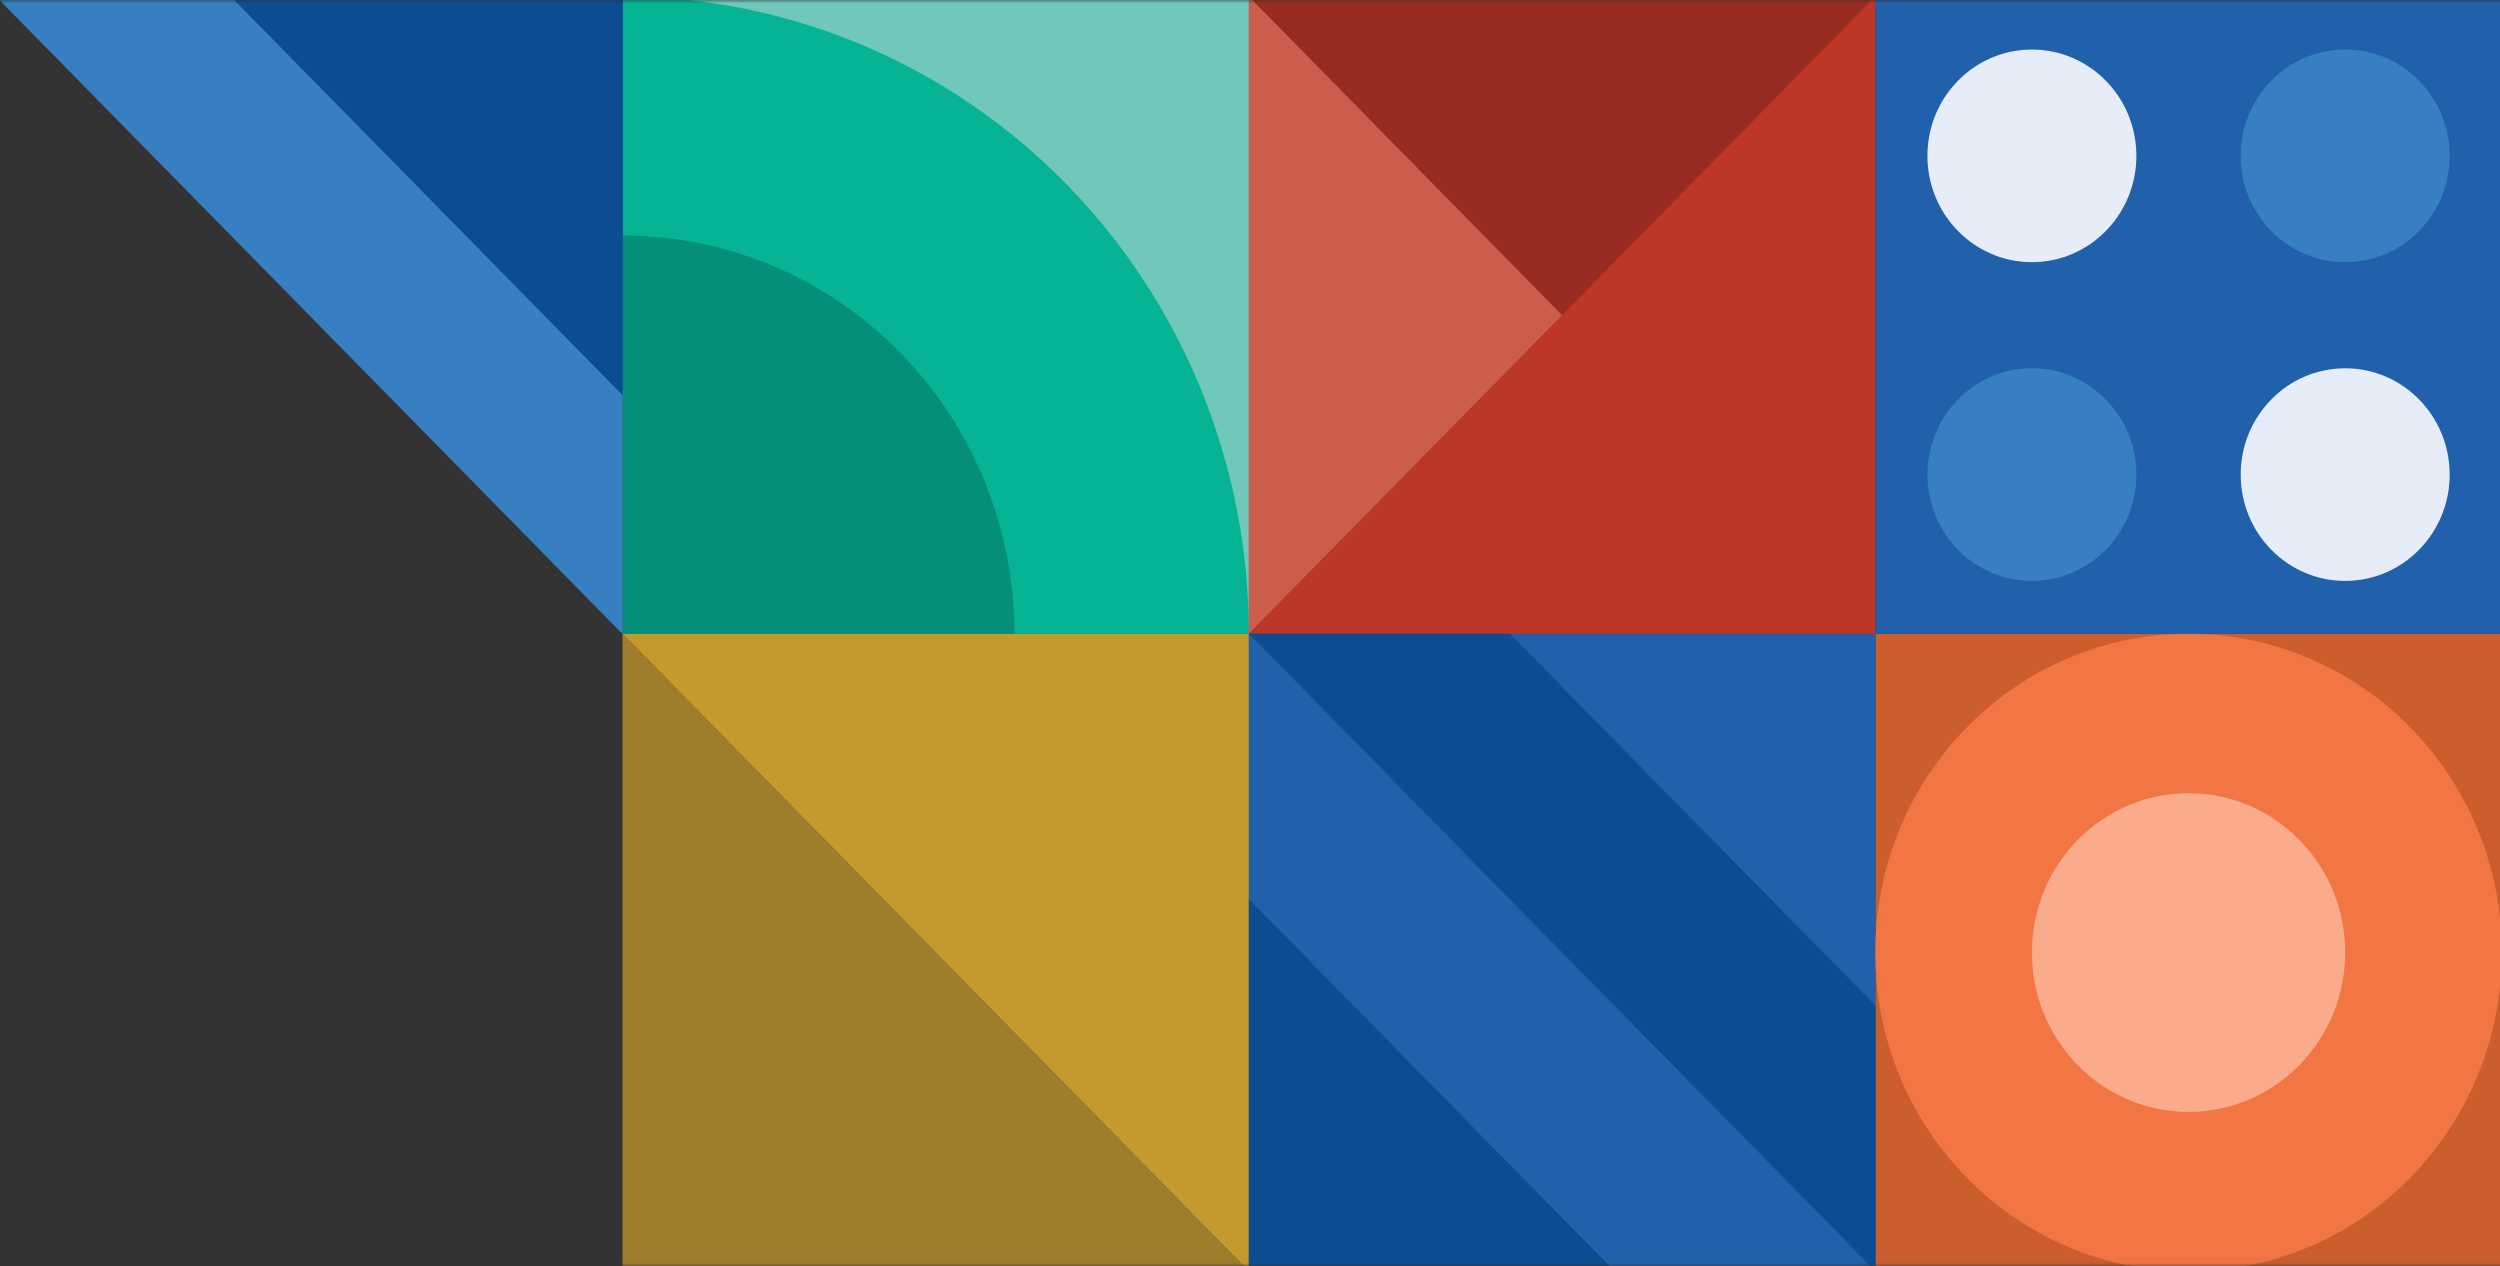<svg width="379" height="192" viewBox="0 0 379 192" fill="none" xmlns="http://www.w3.org/2000/svg">
<rect x="0" y="0" width="379" height="192" fill="#333333" stroke="none"/>
<mask id="mask0_268_6103" style="mask-type:alpha" maskUnits="userSpaceOnUse" x="0" y="0" width="760" height="192">
<rect width="759.135" height="191.948" transform="matrix(-1 -8.8552e-08 -8.6308e-08 1 759.135 0)" fill="#C4C4C4"/>
</mask>
<g mask="url(#mask0_268_6103)">
<path d="M284.317 96.084L379.275 96.084L379.275 192.702L284.317 192.702L284.317 96.084Z" fill="#CC5E2E"/>
<path d="M189.331 -0.533L284.316 -0.533L284.316 96.085L189.331 -0.533Z" fill="#992C21"/>
<path d="M189.331 96.084L284.316 96.084L284.316 192.729L189.331 96.084Z" fill="#2161AC"/>
<path d="M189.332 192.729L94.373 192.729L94.373 96.084L189.332 192.729Z" fill="#9E7E2D"/>
<path d="M284.316 -0.533L284.316 96.085L189.331 96.085L284.316 -0.533Z" fill="#BD3728"/>
<path d="M-0.585 -0.533L94.373 -0.533L94.373 96.084L-0.585 -0.533Z" fill="#377FC0"/>
<path d="M-27.172 -27.585L94.373 -27.585L94.373 96.084L-27.172 -27.585Z" fill="#377FC0"/>
<path d="M35.008 -0.533L94.373 -0.533L94.373 59.87L35.008 -0.533Z" fill="#0C4D91"/>
<path d="M8.421 -27.585L94.373 -27.585L94.373 59.87L8.421 -27.585Z" fill="#0C4D91"/>
<path d="M94.373 -0.533L189.332 -0.533L189.332 96.084L94.373 -0.533Z" fill="#70C8BB"/>
<path d="M94.373 96.084L189.332 96.084L189.332 192.729L94.373 96.084Z" fill="#C59A2D"/>
<path d="M94.454 -0.533C119.624 -0.511 143.757 9.678 161.547 27.794C179.338 45.911 189.332 70.474 189.332 96.084L94.454 96.084L94.454 -0.533Z" fill="#06B395"/>
<path d="M94.454 35.709C110.192 35.709 125.285 42.069 136.413 53.392C147.541 64.715 153.793 80.072 153.793 96.084L94.454 96.084L94.454 35.709Z" fill="#049078"/>
<path d="M236.825 47.789L189.332 -0.533L189.332 96.084L236.825 47.789Z" fill="#CC5D4D"/>
<path d="M284.317 -0.533L379.275 -0.533L379.275 96.085L284.317 96.085L284.317 -0.533Z" fill="#2161AC"/>
<path d="M355.529 39.745C346.781 39.745 339.689 32.529 339.689 23.628C339.689 14.727 346.781 7.512 355.529 7.512C364.277 7.512 371.369 14.727 371.369 23.628C371.369 32.529 364.277 39.745 355.529 39.745Z" fill="#377FC0"/>
<path d="M355.529 88.066C346.781 88.066 339.689 80.85 339.689 71.95C339.689 63.049 346.781 55.833 355.529 55.833C364.277 55.833 371.369 63.049 371.369 71.95C371.369 80.85 364.277 88.066 355.529 88.066Z" fill="#E6EDF8"/>
<path d="M308.036 39.745C299.288 39.745 292.197 32.529 292.197 23.628C292.197 14.727 299.288 7.512 308.036 7.512C316.785 7.512 323.876 14.727 323.876 23.628C323.876 32.529 316.785 39.745 308.036 39.745Z" fill="#E6EDF8"/>
<path d="M308.036 88.066C299.288 88.066 292.197 80.85 292.197 71.95C292.197 63.049 299.288 55.833 308.036 55.833C316.785 55.833 323.876 63.049 323.876 71.95C323.876 80.85 316.785 88.066 308.036 88.066Z" fill="#377FC0"/>
<path d="M331.783 192.729C305.553 192.729 284.29 171.094 284.29 144.407C284.29 117.719 305.553 96.084 331.783 96.084C358.012 96.084 379.275 117.719 379.275 144.407C379.275 171.094 358.012 192.729 331.783 192.729Z" fill="#F27544"/>
<path d="M331.783 168.567C318.668 168.567 308.037 157.75 308.037 144.406C308.037 131.062 318.668 120.245 331.783 120.245C344.898 120.245 355.529 131.062 355.529 144.406C355.529 157.75 344.898 168.567 331.783 168.567Z" fill="#F9AB8B"/>
<path d="M228.917 96.084L284.316 152.451L284.316 192.729L189.331 96.084L228.917 96.084Z" fill="#0C4D91"/>
<path d="M244.73 192.729L189.331 136.362L189.331 96.084L284.316 192.729L244.73 192.729Z" fill="#2161AC"/>
<path d="M189.332 192.729L189.332 136.363L244.731 192.729L189.332 192.729Z" fill="#0C4D91"/>
<path d="M189.332 219.781L189.332 136.363L271.318 219.781L189.332 219.781Z" fill="#0C4D91"/>
</g>
</svg>
